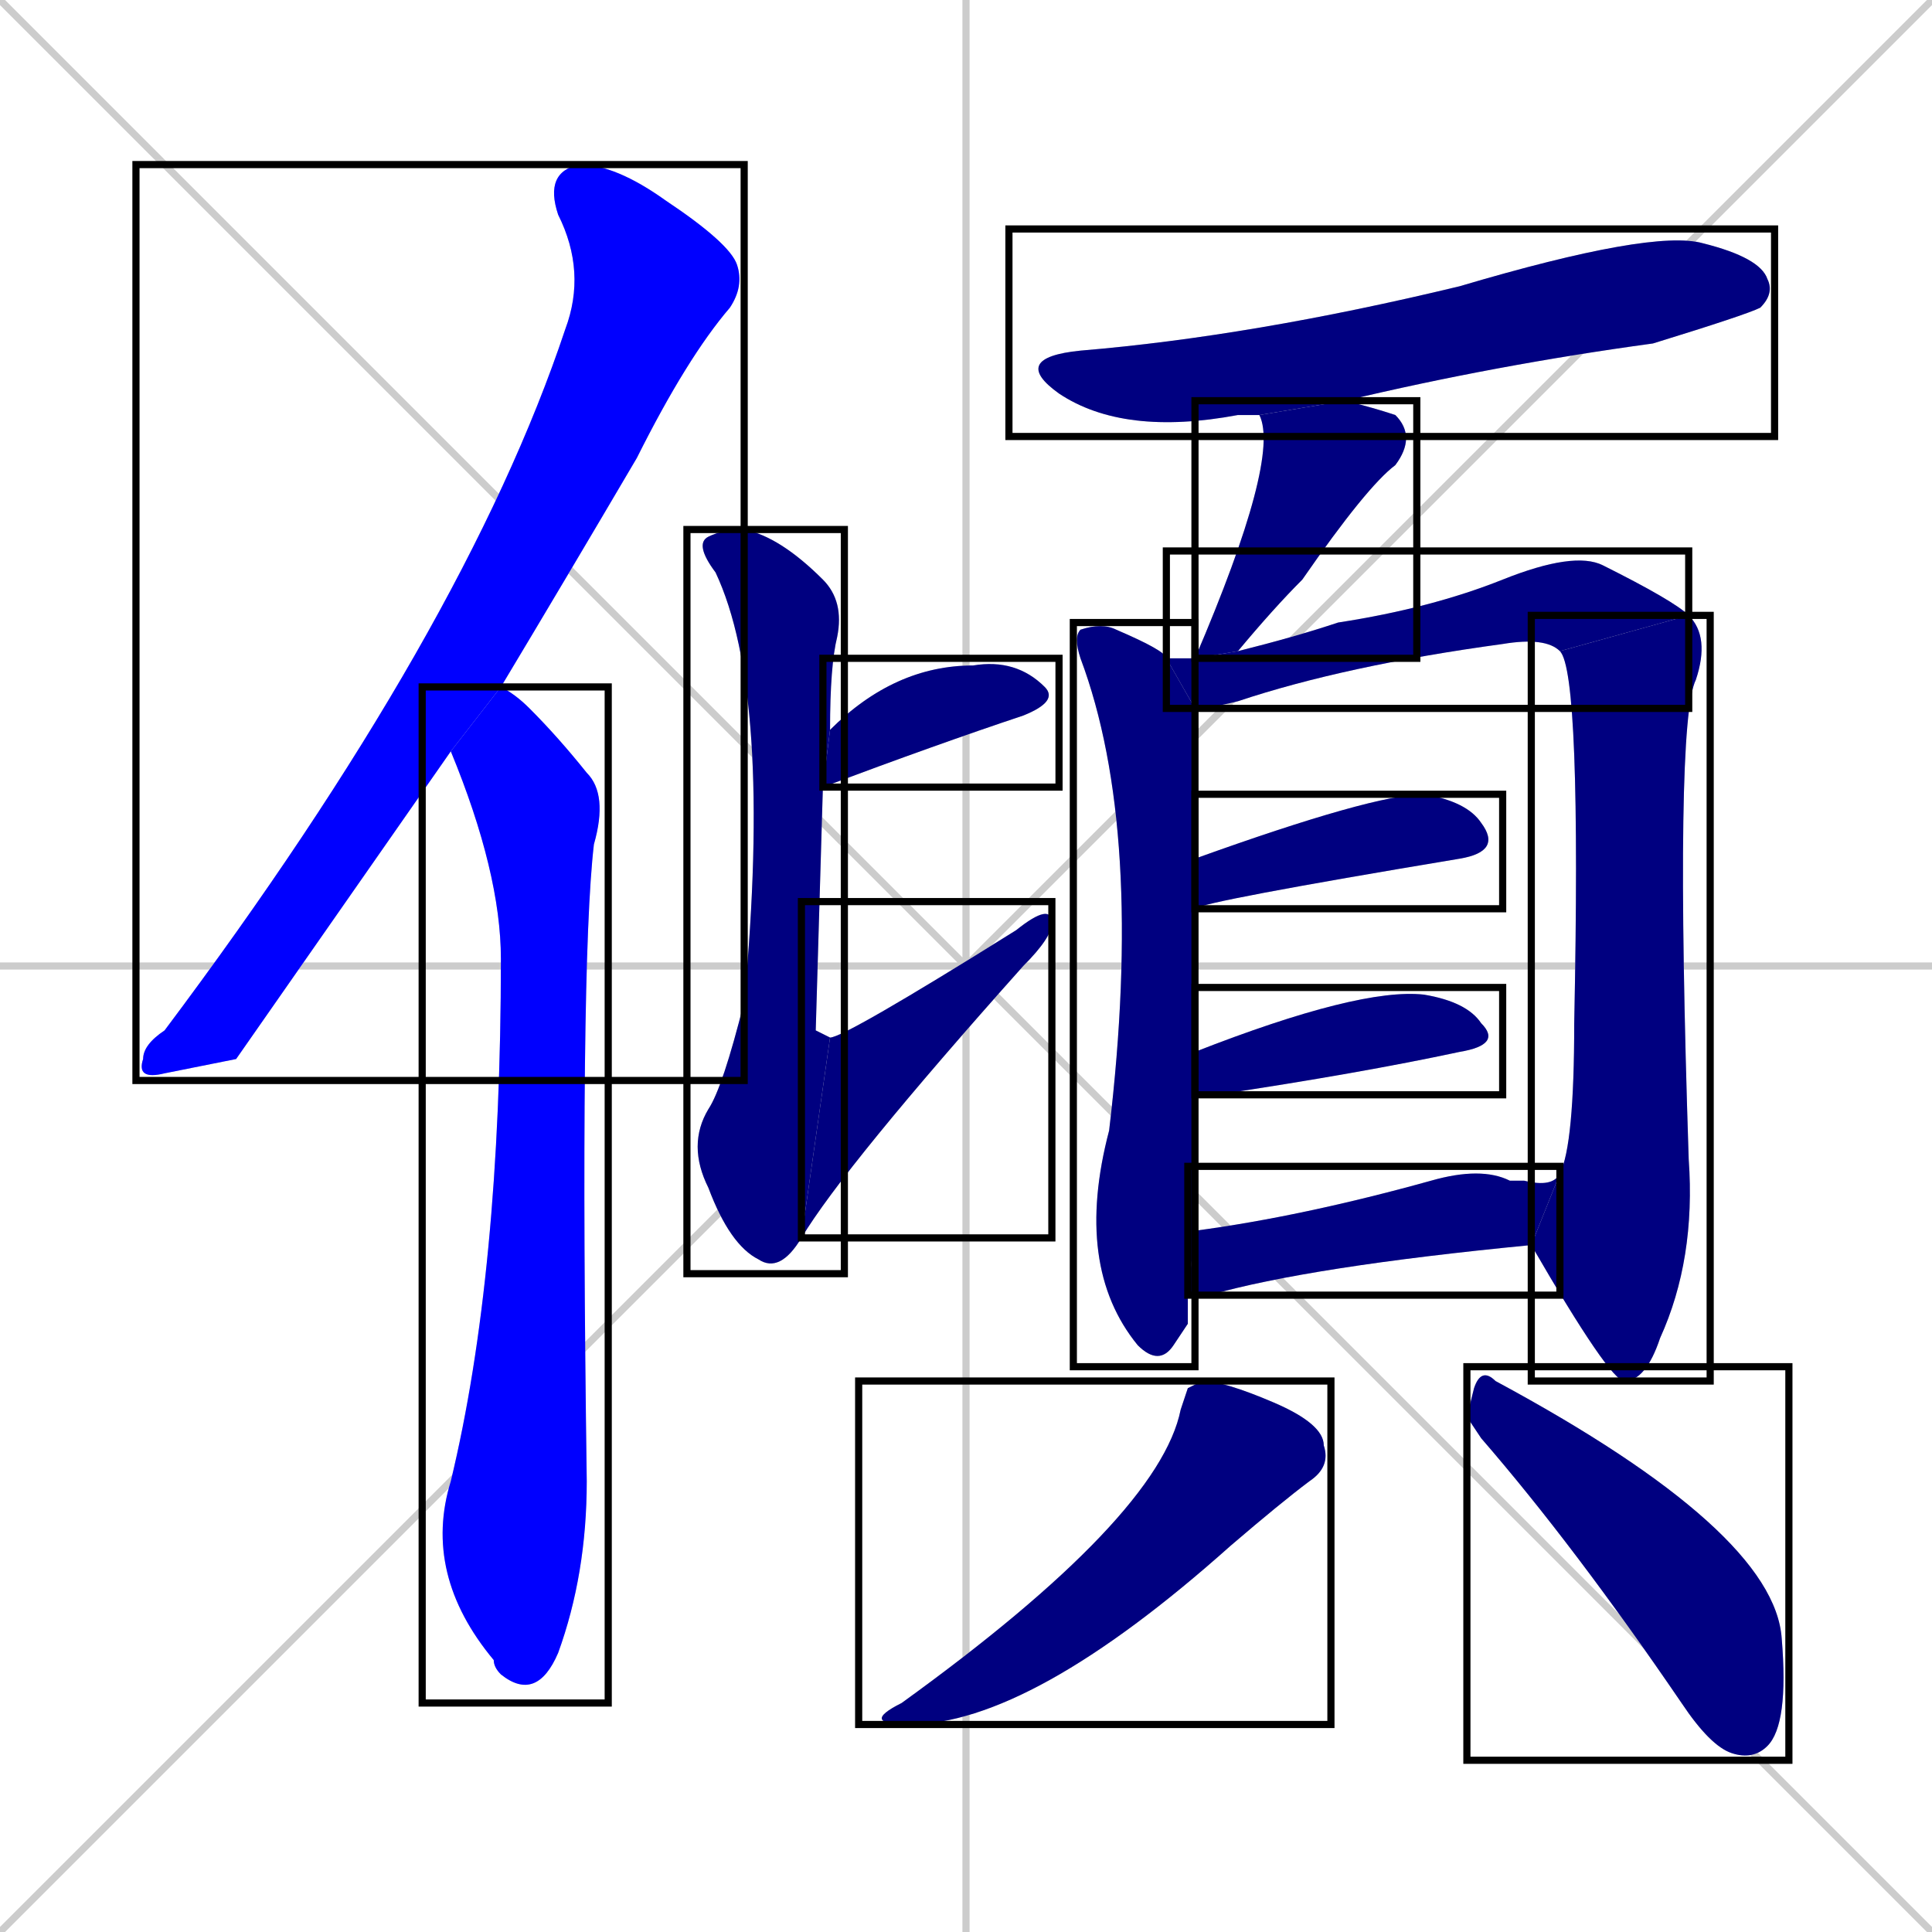 <svg xmlns="http://www.w3.org/2000/svg" xmlns:xlink="http://www.w3.org/1999/xlink" width="270" height="270"><defs><clipPath id="clip-mask-1"><use xlink:href="#rect-1" /></clipPath><clipPath id="clip-mask-2"><use xlink:href="#rect-2" /></clipPath><clipPath id="clip-mask-3"><use xlink:href="#rect-3" /></clipPath><clipPath id="clip-mask-4"><use xlink:href="#rect-4" /></clipPath><clipPath id="clip-mask-5"><use xlink:href="#rect-5" /></clipPath><clipPath id="clip-mask-6"><use xlink:href="#rect-6" /></clipPath><clipPath id="clip-mask-7"><use xlink:href="#rect-7" /></clipPath><clipPath id="clip-mask-8"><use xlink:href="#rect-8" /></clipPath><clipPath id="clip-mask-9"><use xlink:href="#rect-9" /></clipPath><clipPath id="clip-mask-10"><use xlink:href="#rect-10" /></clipPath><clipPath id="clip-mask-11"><use xlink:href="#rect-11" /></clipPath><clipPath id="clip-mask-12"><use xlink:href="#rect-12" /></clipPath><clipPath id="clip-mask-13"><use xlink:href="#rect-13" /></clipPath><clipPath id="clip-mask-14"><use xlink:href="#rect-14" /></clipPath><clipPath id="clip-mask-15"><use xlink:href="#rect-15" /></clipPath></defs><path d="M 0 0 L 270 270 M 270 0 L 0 270 M 135 0 L 135 270 M 0 135 L 270 135" stroke="#CCCCCC" /><path d="M 33 148 L 23 150 Q 19 151 20 148 Q 20 146 23 144 Q 65 88 79 46 Q 82 38 78 30 Q 76 24 81 23 Q 86 23 93 28 Q 102 34 103 37 Q 104 40 102 43 Q 96 50 89 64 Q 79 81 70 96 L 63 105" fill="#CCCCCC"/><path d="M 70 96 Q 72 97 74 99 Q 78 103 82 108 Q 85 111 83 118 Q 81 135 82 207 Q 82 220 78 231 Q 75 238 70 234 Q 69 233 69 232 Q 59 220 63 207 Q 70 178 70 134 Q 70 122 63 105" fill="#CCCCCC"/><path d="M 116 102 Q 125 93 136 93 Q 142 92 146 96 Q 148 98 143 100 Q 131 104 115 110 Q 115 110 115 110" fill="#CCCCCC"/><path d="M 114 144 L 116 145 L 112 173 Q 109 178 106 176 Q 102 174 99 166 Q 96 160 99 155 Q 101 152 104 140 Q 108 97 100 80 Q 97 76 99 75 Q 101 74 104 74 Q 109 75 115 81 Q 118 84 117 89 Q 116 93 116 102 L 115 110" fill="#CCCCCC"/><path d="M 116 145 Q 118 145 142 130 Q 147 126 147 129 Q 147 131 143 135 Q 118 163 112 173" fill="#CCCCCC"/><path d="M 176 58 Q 174 58 173 58 Q 157 61 148 55 Q 141 50 151 49 Q 175 47 204 40 Q 231 32 238 34 Q 246 36 247 39 Q 248 41 246 43 Q 244 44 231 48 Q 209 51 188 56" fill="#CCCCCC"/><path d="M 167 92 Q 179 64 176 58 L 188 56 Q 192 57 195 58 Q 198 61 195 65 Q 191 68 182 81 Q 178 85 173 91" fill="#CCCCCC"/><path d="M 166 185 L 164 188 Q 162 191 159 188 Q 150 177 155 158 Q 160 116 151 92 Q 150 89 151 88 Q 154 87 156 88 Q 163 91 163 92 L 167 99 Q 167 101 167 120 L 167 127 Q 167 135 167 147 L 167 153 Q 167 163 167 172 L 166 181" fill="#CCCCCC"/><path d="M 163 92 Q 166 92 167 92 L 173 91 Q 181 89 187 87 Q 200 85 210 81 Q 220 77 224 79 Q 234 84 236 86 L 218 91 Q 216 89 210 90 Q 188 93 173 98 Q 169 99 167 99" fill="#CCCCCC"/><path d="M 218 164 Q 220 160 220 143 Q 221 94 218 91 L 236 86 Q 239 89 237 95 Q 234 101 236 162 Q 237 176 232 187 Q 230 193 227 193 Q 225 193 214 174" fill="#CCCCCC"/><path d="M 167 120 Q 192 111 199 111 Q 205 112 207 115 Q 210 119 204 120 Q 168 126 167 127" fill="#CCCCCC"/><path d="M 167 147 Q 190 138 199 139 Q 205 140 207 143 Q 210 146 204 147 Q 190 150 170 153 Q 168 153 167 153" fill="#CCCCCC"/><path d="M 167 172 Q 182 170 200 165 Q 207 163 211 165 Q 212 165 212 165 Q 212 165 213 165 Q 217 166 218 164 L 214 174 Q 183 177 169 181 Q 167 181 166 181" fill="#CCCCCC"/><path d="M 166 194 L 168 193 Q 171 193 178 196 Q 185 199 185 202 Q 186 205 183 207 Q 179 210 172 216 Q 144 241 127 241 Q 120 241 126 238 Q 162 212 165 197" fill="#CCCCCC"/><path d="M 205 198 L 206 194 Q 207 191 209 193 Q 248 214 249 229 Q 250 241 247 244 Q 245 246 242 245 Q 239 244 235 238 Q 220 216 207 201" fill="#CCCCCC"/><path d="M 33 148 L 23 150 Q 19 151 20 148 Q 20 146 23 144 Q 65 88 79 46 Q 82 38 78 30 Q 76 24 81 23 Q 86 23 93 28 Q 102 34 103 37 Q 104 40 102 43 Q 96 50 89 64 Q 79 81 70 96 L 63 105" fill="#0000ff" clip-path="url(#clip-mask-1)" /><path d="M 70 96 Q 72 97 74 99 Q 78 103 82 108 Q 85 111 83 118 Q 81 135 82 207 Q 82 220 78 231 Q 75 238 70 234 Q 69 233 69 232 Q 59 220 63 207 Q 70 178 70 134 Q 70 122 63 105" fill="#0000ff" clip-path="url(#clip-mask-2)" /><path d="M 116 102 Q 125 93 136 93 Q 142 92 146 96 Q 148 98 143 100 Q 131 104 115 110 Q 115 110 115 110" fill="#000080" clip-path="url(#clip-mask-3)" /><path d="M 114 144 L 116 145 L 112 173 Q 109 178 106 176 Q 102 174 99 166 Q 96 160 99 155 Q 101 152 104 140 Q 108 97 100 80 Q 97 76 99 75 Q 101 74 104 74 Q 109 75 115 81 Q 118 84 117 89 Q 116 93 116 102 L 115 110" fill="#000080" clip-path="url(#clip-mask-4)" /><path d="M 116 145 Q 118 145 142 130 Q 147 126 147 129 Q 147 131 143 135 Q 118 163 112 173" fill="#000080" clip-path="url(#clip-mask-5)" /><path d="M 176 58 Q 174 58 173 58 Q 157 61 148 55 Q 141 50 151 49 Q 175 47 204 40 Q 231 32 238 34 Q 246 36 247 39 Q 248 41 246 43 Q 244 44 231 48 Q 209 51 188 56" fill="#000080" clip-path="url(#clip-mask-6)" /><path d="M 167 92 Q 179 64 176 58 L 188 56 Q 192 57 195 58 Q 198 61 195 65 Q 191 68 182 81 Q 178 85 173 91" fill="#000080" clip-path="url(#clip-mask-7)" /><path d="M 166 185 L 164 188 Q 162 191 159 188 Q 150 177 155 158 Q 160 116 151 92 Q 150 89 151 88 Q 154 87 156 88 Q 163 91 163 92 L 167 99 Q 167 101 167 120 L 167 127 Q 167 135 167 147 L 167 153 Q 167 163 167 172 L 166 181" fill="#000080" clip-path="url(#clip-mask-8)" /><path d="M 163 92 Q 166 92 167 92 L 173 91 Q 181 89 187 87 Q 200 85 210 81 Q 220 77 224 79 Q 234 84 236 86 L 218 91 Q 216 89 210 90 Q 188 93 173 98 Q 169 99 167 99" fill="#000080" clip-path="url(#clip-mask-9)" /><path d="M 218 164 Q 220 160 220 143 Q 221 94 218 91 L 236 86 Q 239 89 237 95 Q 234 101 236 162 Q 237 176 232 187 Q 230 193 227 193 Q 225 193 214 174" fill="#000080" clip-path="url(#clip-mask-10)" /><path d="M 167 120 Q 192 111 199 111 Q 205 112 207 115 Q 210 119 204 120 Q 168 126 167 127" fill="#000080" clip-path="url(#clip-mask-11)" /><path d="M 167 147 Q 190 138 199 139 Q 205 140 207 143 Q 210 146 204 147 Q 190 150 170 153 Q 168 153 167 153" fill="#000080" clip-path="url(#clip-mask-12)" /><path d="M 167 172 Q 182 170 200 165 Q 207 163 211 165 Q 212 165 212 165 Q 212 165 213 165 Q 217 166 218 164 L 214 174 Q 183 177 169 181 Q 167 181 166 181" fill="#000080" clip-path="url(#clip-mask-13)" /><path d="M 166 194 L 168 193 Q 171 193 178 196 Q 185 199 185 202 Q 186 205 183 207 Q 179 210 172 216 Q 144 241 127 241 Q 120 241 126 238 Q 162 212 165 197" fill="#000080" clip-path="url(#clip-mask-14)" /><path d="M 205 198 L 206 194 Q 207 191 209 193 Q 248 214 249 229 Q 250 241 247 244 Q 245 246 242 245 Q 239 244 235 238 Q 220 216 207 201" fill="#000080" clip-path="url(#clip-mask-15)" /><rect x="19" y="23" width="85" height="128" id="rect-1" fill="transparent" stroke="#000000"><animate attributeName="y" from="-105" to="23" dur="0.474" begin="0; animate15.end + 1s" id="animate1" fill="freeze"/></rect><rect x="59" y="96" width="26" height="142" id="rect-2" fill="transparent" stroke="#000000"><set attributeName="y" to="-46" begin="0; animate15.end + 1s" /><animate attributeName="y" from="-46" to="96" dur="0.526" begin="animate1.end + 0.5" id="animate2" fill="freeze"/></rect><rect x="115" y="92" width="33" height="18" id="rect-3" fill="transparent" stroke="#000000"><set attributeName="x" to="82" begin="0; animate15.end + 1s" /><animate attributeName="x" from="82" to="115" dur="0.122" begin="animate2.end + 0.5" id="animate3" fill="freeze"/></rect><rect x="96" y="74" width="22" height="104" id="rect-4" fill="transparent" stroke="#000000"><set attributeName="y" to="-30" begin="0; animate15.end + 1s" /><animate attributeName="y" from="-30" to="74" dur="0.385" begin="animate3.end + 0.5" id="animate4" fill="freeze"/></rect><rect x="112" y="126" width="35" height="47" id="rect-5" fill="transparent" stroke="#000000"><set attributeName="x" to="77" begin="0; animate15.end + 1s" /><animate attributeName="x" from="77" to="112" dur="0.130" begin="animate4.end" id="animate5" fill="freeze"/></rect><rect x="141" y="32" width="107" height="29" id="rect-6" fill="transparent" stroke="#000000"><set attributeName="x" to="34" begin="0; animate15.end + 1s" /><animate attributeName="x" from="34" to="141" dur="0.396" begin="animate5.end + 0.5" id="animate6" fill="freeze"/></rect><rect x="167" y="56" width="31" height="36" id="rect-7" fill="transparent" stroke="#000000"><set attributeName="y" to="20" begin="0; animate15.end + 1s" /><animate attributeName="y" from="20" to="56" dur="0.133" begin="animate6.end + 0.5" id="animate7" fill="freeze"/></rect><rect x="150" y="87" width="17" height="104" id="rect-8" fill="transparent" stroke="#000000"><set attributeName="y" to="-17" begin="0; animate15.end + 1s" /><animate attributeName="y" from="-17" to="87" dur="0.385" begin="animate7.end + 0.5" id="animate8" fill="freeze"/></rect><rect x="163" y="77" width="73" height="22" id="rect-9" fill="transparent" stroke="#000000"><set attributeName="x" to="90" begin="0; animate15.end + 1s" /><animate attributeName="x" from="90" to="163" dur="0.270" begin="animate8.end + 0.5" id="animate9" fill="freeze"/></rect><rect x="214" y="86" width="25" height="107" id="rect-10" fill="transparent" stroke="#000000"><set attributeName="y" to="-21" begin="0; animate15.end + 1s" /><animate attributeName="y" from="-21" to="86" dur="0.396" begin="animate9.end" id="animate10" fill="freeze"/></rect><rect x="167" y="111" width="43" height="16" id="rect-11" fill="transparent" stroke="#000000"><set attributeName="x" to="124" begin="0; animate15.end + 1s" /><animate attributeName="x" from="124" to="167" dur="0.159" begin="animate10.end + 0.5" id="animate11" fill="freeze"/></rect><rect x="167" y="138" width="43" height="15" id="rect-12" fill="transparent" stroke="#000000"><set attributeName="x" to="124" begin="0; animate15.end + 1s" /><animate attributeName="x" from="124" to="167" dur="0.159" begin="animate11.end + 0.5" id="animate12" fill="freeze"/></rect><rect x="166" y="163" width="52" height="18" id="rect-13" fill="transparent" stroke="#000000"><set attributeName="x" to="114" begin="0; animate15.end + 1s" /><animate attributeName="x" from="114" to="166" dur="0.193" begin="animate12.end + 0.5" id="animate13" fill="freeze"/></rect><rect x="120" y="193" width="66" height="48" id="rect-14" fill="transparent" stroke="#000000"><set attributeName="y" to="145" begin="0; animate15.end + 1s" /><animate attributeName="y" from="145" to="193" dur="0.178" begin="animate13.end + 0.5" id="animate14" fill="freeze"/></rect><rect x="205" y="191" width="45" height="55" id="rect-15" fill="transparent" stroke="#000000"><set attributeName="x" to="160" begin="0; animate15.end + 1s" /><animate attributeName="x" from="160" to="205" dur="0.167" begin="animate14.end + 0.5" id="animate15" fill="freeze"/></rect></svg>
